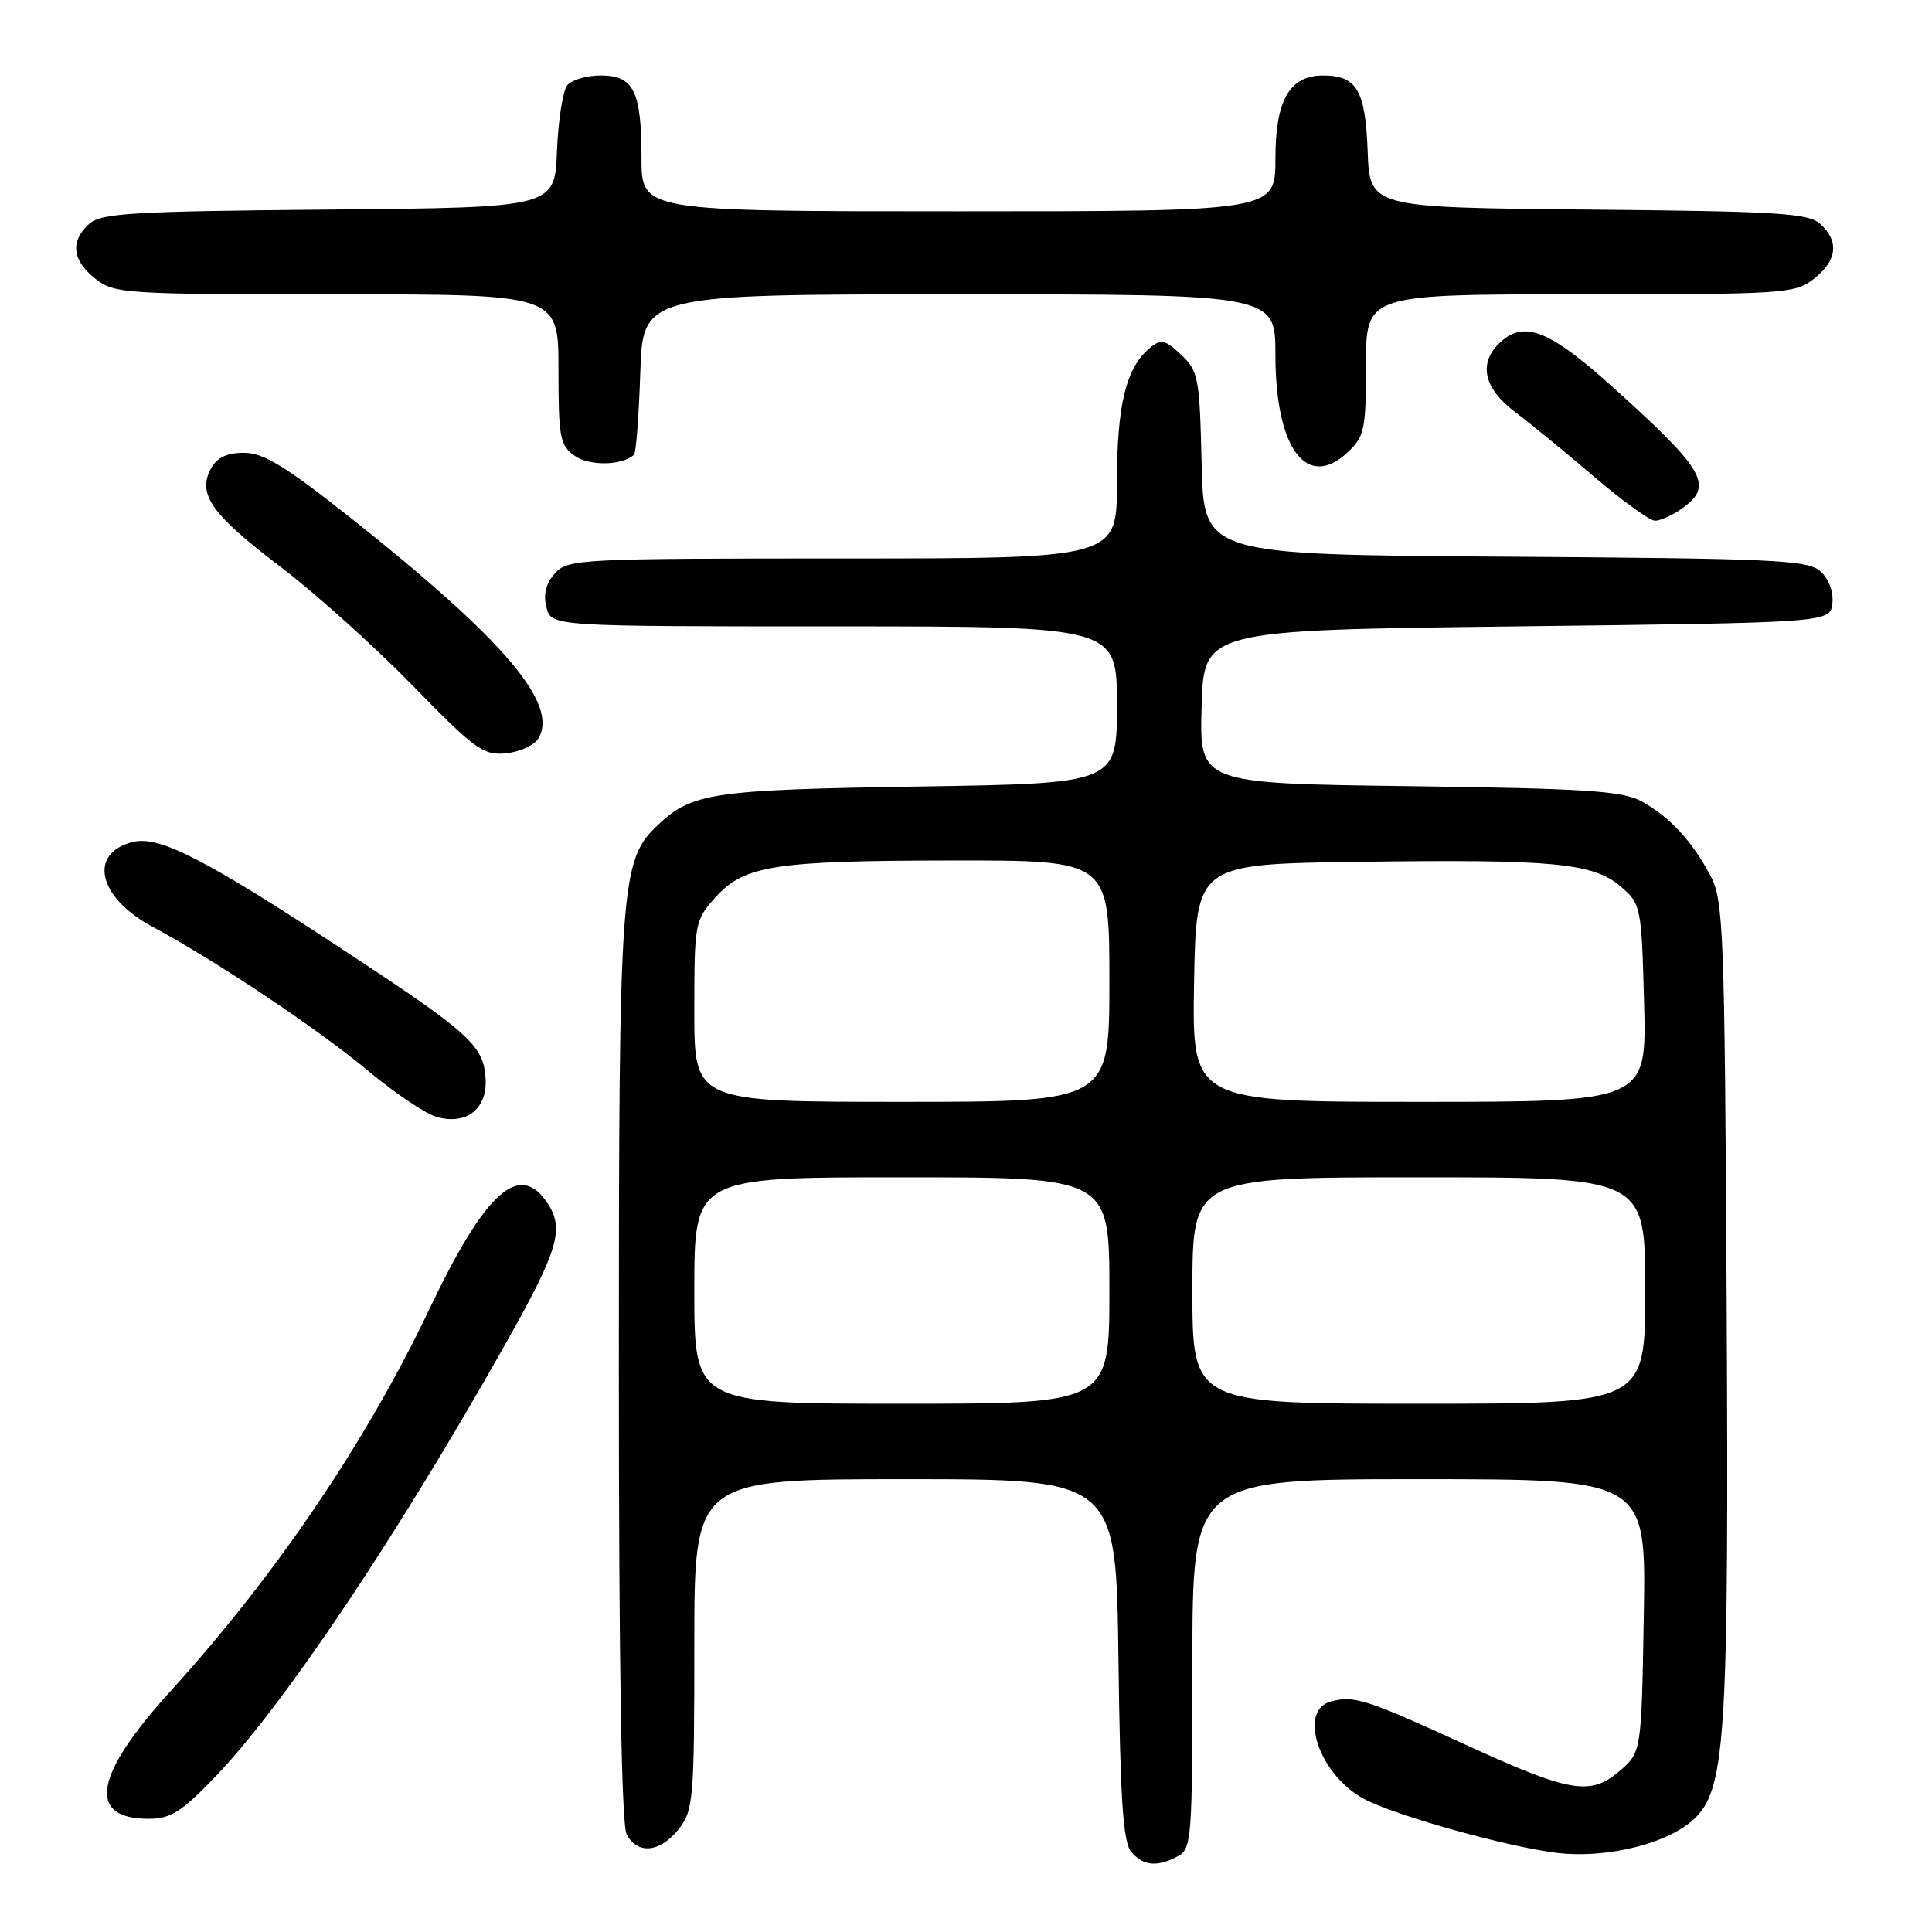<?xml version="1.0" encoding="UTF-8" standalone="no"?>
<!DOCTYPE svg PUBLIC "-//W3C//DTD SVG 1.1//EN" "http://www.w3.org/Graphics/SVG/1.1/DTD/svg11.dtd" >
<svg xmlns="http://www.w3.org/2000/svg" xmlns:xlink="http://www.w3.org/1999/xlink" version="1.1" viewBox="0 0 256 256">
 <g >
 <path fill="currentColor"
d=" M 156.07 245.96 C 157.90 244.98 158.00 243.63 158.00 220.46 C 158.00 196.00 158.00 196.00 188.06 196.00 C 218.13 196.00 218.13 196.00 217.81 214.09 C 217.50 232.18 217.50 232.18 214.58 234.69 C 210.74 237.98 208.01 237.52 194.23 231.20 C 181.09 225.18 179.49 224.66 176.43 225.43 C 171.84 226.58 174.81 235.30 180.86 238.43 C 185.13 240.64 199.60 244.68 206.15 245.50 C 213.06 246.36 221.55 244.17 224.84 240.67 C 228.65 236.62 229.09 228.94 228.79 172.50 C 228.52 122.99 228.38 119.27 226.63 116.00 C 224.18 111.40 221.19 108.19 217.50 106.17 C 214.98 104.80 210.08 104.48 186.72 104.17 C 158.93 103.81 158.93 103.81 159.22 93.66 C 159.50 83.50 159.50 83.50 201.00 83.00 C 242.50 82.50 242.50 82.50 242.80 79.95 C 242.97 78.42 242.34 76.72 241.23 75.71 C 239.56 74.20 235.26 74.00 199.43 73.76 C 159.50 73.50 159.50 73.50 159.22 61.40 C 158.96 50.04 158.79 49.15 156.50 47.00 C 154.37 45.00 153.84 44.88 152.37 46.10 C 149.20 48.73 148.00 53.65 148.00 63.97 C 148.00 74.00 148.00 74.00 111.65 74.00 C 76.83 74.00 75.24 74.08 73.54 75.96 C 72.33 77.29 71.97 78.73 72.40 80.46 C 73.04 83.00 73.04 83.00 110.52 83.00 C 148.00 83.00 148.00 83.00 148.00 93.40 C 148.00 103.81 148.00 103.81 121.75 104.22 C 94.44 104.65 91.73 105.04 87.23 109.26 C 82.20 113.97 82.00 116.71 82.00 181.25 C 82.00 220.61 82.35 241.79 83.04 243.07 C 84.49 245.78 87.48 245.47 89.93 242.37 C 91.88 239.88 92.00 238.47 92.00 217.87 C 92.00 196.00 92.00 196.00 119.95 196.00 C 147.90 196.00 147.90 196.00 148.20 219.85 C 148.43 238.24 148.81 244.07 149.87 245.35 C 151.45 247.25 153.32 247.44 156.07 245.96 Z  M 28.50 235.46 C 37.54 226.05 52.69 203.45 67.02 178.00 C 73.96 165.69 74.80 162.87 72.57 159.46 C 68.85 153.79 64.32 157.85 56.88 173.50 C 48.54 191.02 36.48 208.82 22.60 224.08 C 12.44 235.26 11.46 241.00 19.71 241.00 C 22.60 241.00 24.05 240.09 28.50 235.46 Z  M 64.35 143.03 C 64.13 138.60 62.38 136.99 46.27 126.38 C 27.25 113.85 21.12 110.68 17.59 111.57 C 11.65 113.06 12.99 118.92 20.14 122.76 C 28.63 127.32 42.13 136.34 48.84 141.94 C 52.32 144.84 56.37 147.57 57.84 147.99 C 61.74 149.12 64.54 146.98 64.35 143.03 Z  M 71.30 97.90 C 74.13 93.37 66.90 84.84 46.55 68.69 C 37.84 61.79 34.92 60.00 32.33 60.00 C 30.03 60.00 28.74 60.63 27.93 62.13 C 26.13 65.49 28.06 68.19 37.19 75.12 C 41.76 78.59 49.60 85.64 54.62 90.78 C 62.91 99.29 64.04 100.12 67.02 99.82 C 68.82 99.65 70.75 98.78 71.30 97.90 Z  M 222.78 67.44 C 227.12 64.40 226.04 62.44 214.01 51.57 C 205.22 43.62 201.84 42.31 198.57 45.57 C 195.88 48.26 196.67 51.51 200.75 54.59 C 202.81 56.14 207.55 60.02 211.28 63.21 C 215.00 66.39 218.61 69.00 219.30 69.00 C 219.99 69.00 221.56 68.30 222.78 67.44 Z  M 84.00 60.28 C 84.28 60.04 84.65 55.15 84.84 49.42 C 85.18 39.00 85.18 39.00 127.09 39.00 C 169.00 39.00 169.00 39.00 169.00 47.05 C 169.00 59.44 173.16 65.02 178.59 59.92 C 180.80 57.84 181.00 56.89 181.00 48.33 C 181.00 39.00 181.00 39.00 209.37 39.00 C 236.55 39.00 237.84 38.91 240.37 36.93 C 243.44 34.51 243.73 31.97 241.19 29.67 C 239.61 28.24 235.61 28.00 210.44 27.77 C 181.50 27.50 181.50 27.50 181.22 20.00 C 180.92 11.94 179.77 10.00 175.31 10.00 C 170.87 10.00 169.00 13.27 169.00 21.00 C 169.00 28.00 169.00 28.00 127.00 28.00 C 85.00 28.00 85.00 28.00 85.00 20.93 C 85.00 12.06 83.98 10.00 79.59 10.00 C 77.75 10.00 75.76 10.58 75.17 11.29 C 74.58 12.01 73.96 15.94 73.80 20.04 C 73.50 27.50 73.50 27.50 43.56 27.77 C 17.46 28.00 13.39 28.24 11.81 29.67 C 9.27 31.97 9.56 34.51 12.63 36.93 C 15.16 38.92 16.44 39.00 44.63 39.00 C 74.00 39.00 74.00 39.00 74.00 48.94 C 74.00 58.03 74.19 59.02 76.18 60.42 C 78.12 61.77 82.39 61.70 84.00 60.28 Z  M 92.00 171.00 C 92.00 156.00 92.00 156.00 119.50 156.00 C 147.00 156.00 147.00 156.00 147.00 171.00 C 147.00 186.00 147.00 186.00 119.50 186.00 C 92.00 186.00 92.00 186.00 92.00 171.00 Z  M 158.00 171.00 C 158.00 156.00 158.00 156.00 188.00 156.00 C 218.00 156.00 218.00 156.00 218.00 171.00 C 218.00 186.00 218.00 186.00 188.00 186.00 C 158.00 186.00 158.00 186.00 158.00 171.00 Z  M 92.00 134.02 C 92.00 122.35 92.07 121.95 94.75 118.96 C 98.61 114.66 102.47 114.05 126.25 114.02 C 147.00 114.00 147.00 114.00 147.00 130.00 C 147.00 146.00 147.00 146.00 119.50 146.00 C 92.00 146.00 92.00 146.00 92.00 134.02 Z  M 158.22 130.25 C 158.50 114.50 158.50 114.50 180.00 114.20 C 205.83 113.84 211.12 114.34 214.78 117.49 C 217.44 119.78 217.51 120.11 217.85 132.91 C 218.20 146.00 218.20 146.00 188.08 146.00 C 157.95 146.00 157.95 146.00 158.22 130.25 Z "/>
</g>
</svg>